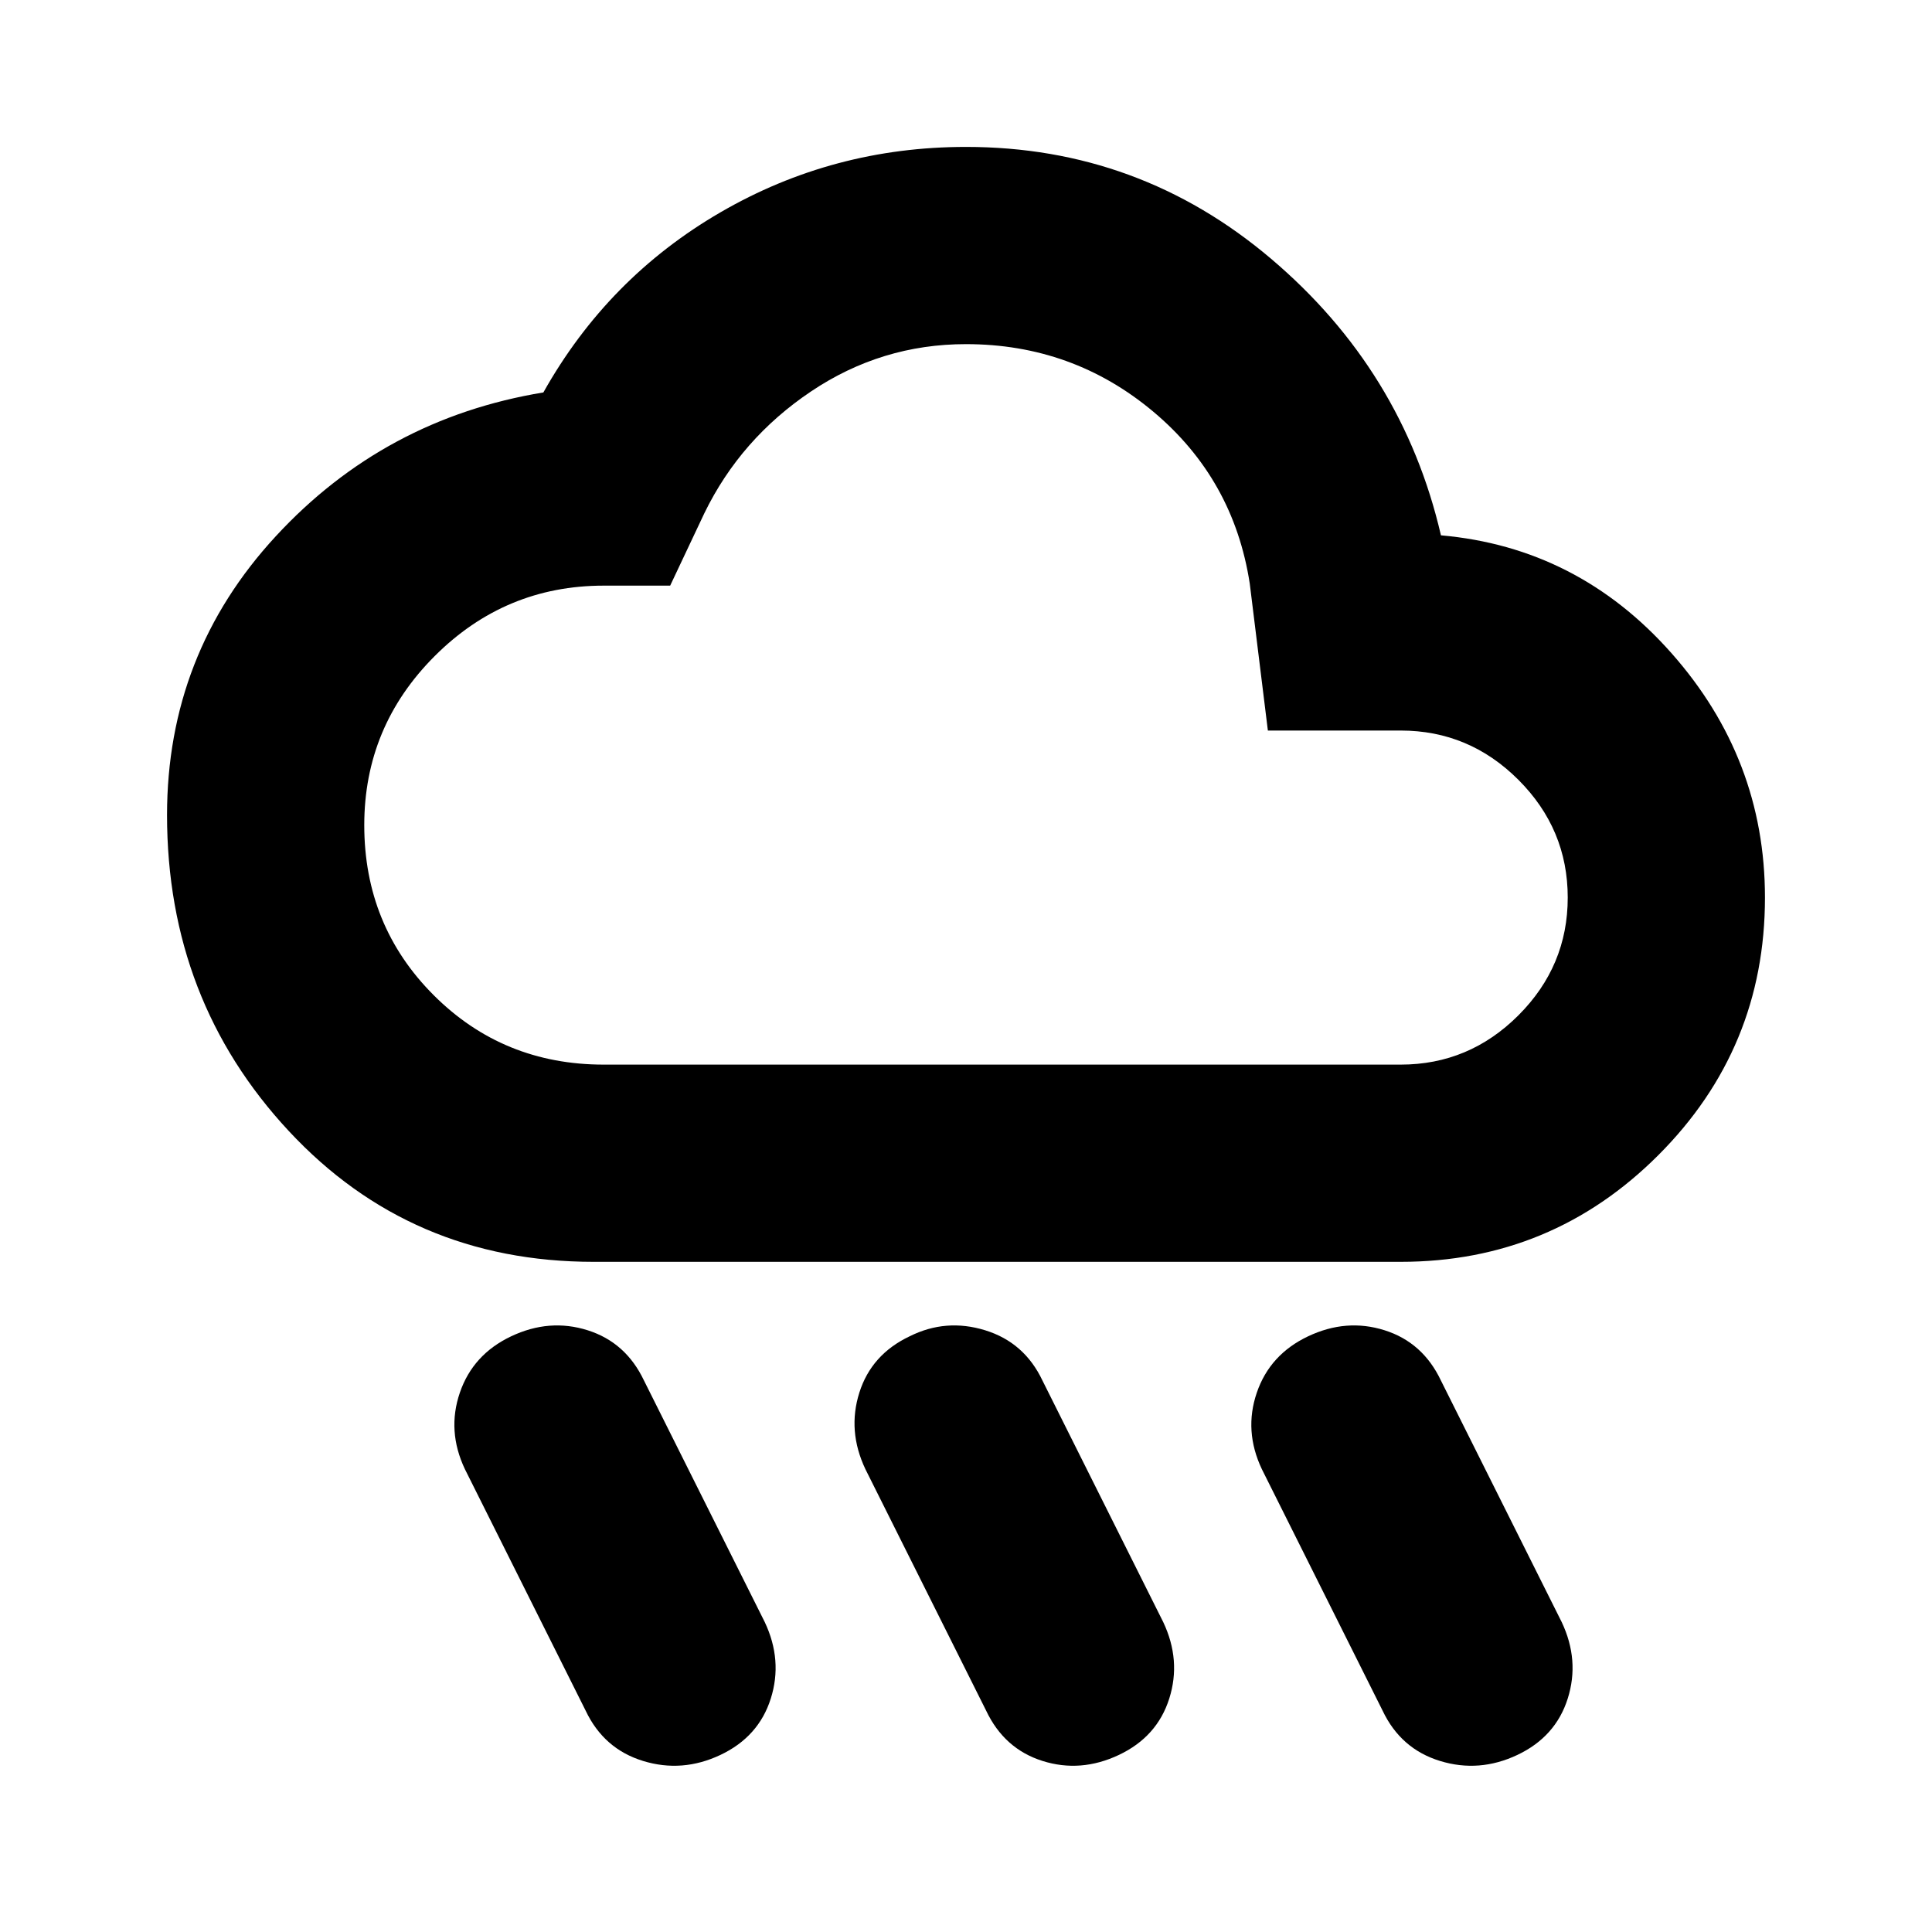 <svg xmlns="http://www.w3.org/2000/svg" height="20" viewBox="0 -960 960 960" width="20"><path d="M556-88q-19 9-38 3t-28-25l-60-120q-9-19-3-38t25-28q18-9 37.5-3t28.5 25l60 120q9 19 3 38t-25 28Zm198 0q-19 9-38.5 3T687-110l-60-120q-9-19-2.5-38t25.5-28q19-9 38-3t28 25l60 120q9 19 3 38t-25 28Zm-396 0q-19 9-38.5 3T291-110l-60-120q-9-19-2.5-38t25.5-28q19-9 38-3t28 25l60 120q9 19 3 38t-25 28Zm-63-245q-91 0-151.5-65T83-555q0-80 54-138.5T270-765q32-57 88-89.5T480-887q86 0 151.5 55.5T716-694q68 6 114.5 58.5T877-514q0 75-53 128t-128 53H295Zm5-98h396q34 0 58.5-24.5T779-514q0-34-24.5-58.5T696-597h-66l-9-73q-8-52-48-85.5T480-789q-42 0-77 23.5T350-705l-17 36h-33q-49 0-84 35t-35 84q0 50 34.5 84.5T300-431Zm180-179Z"/></svg>